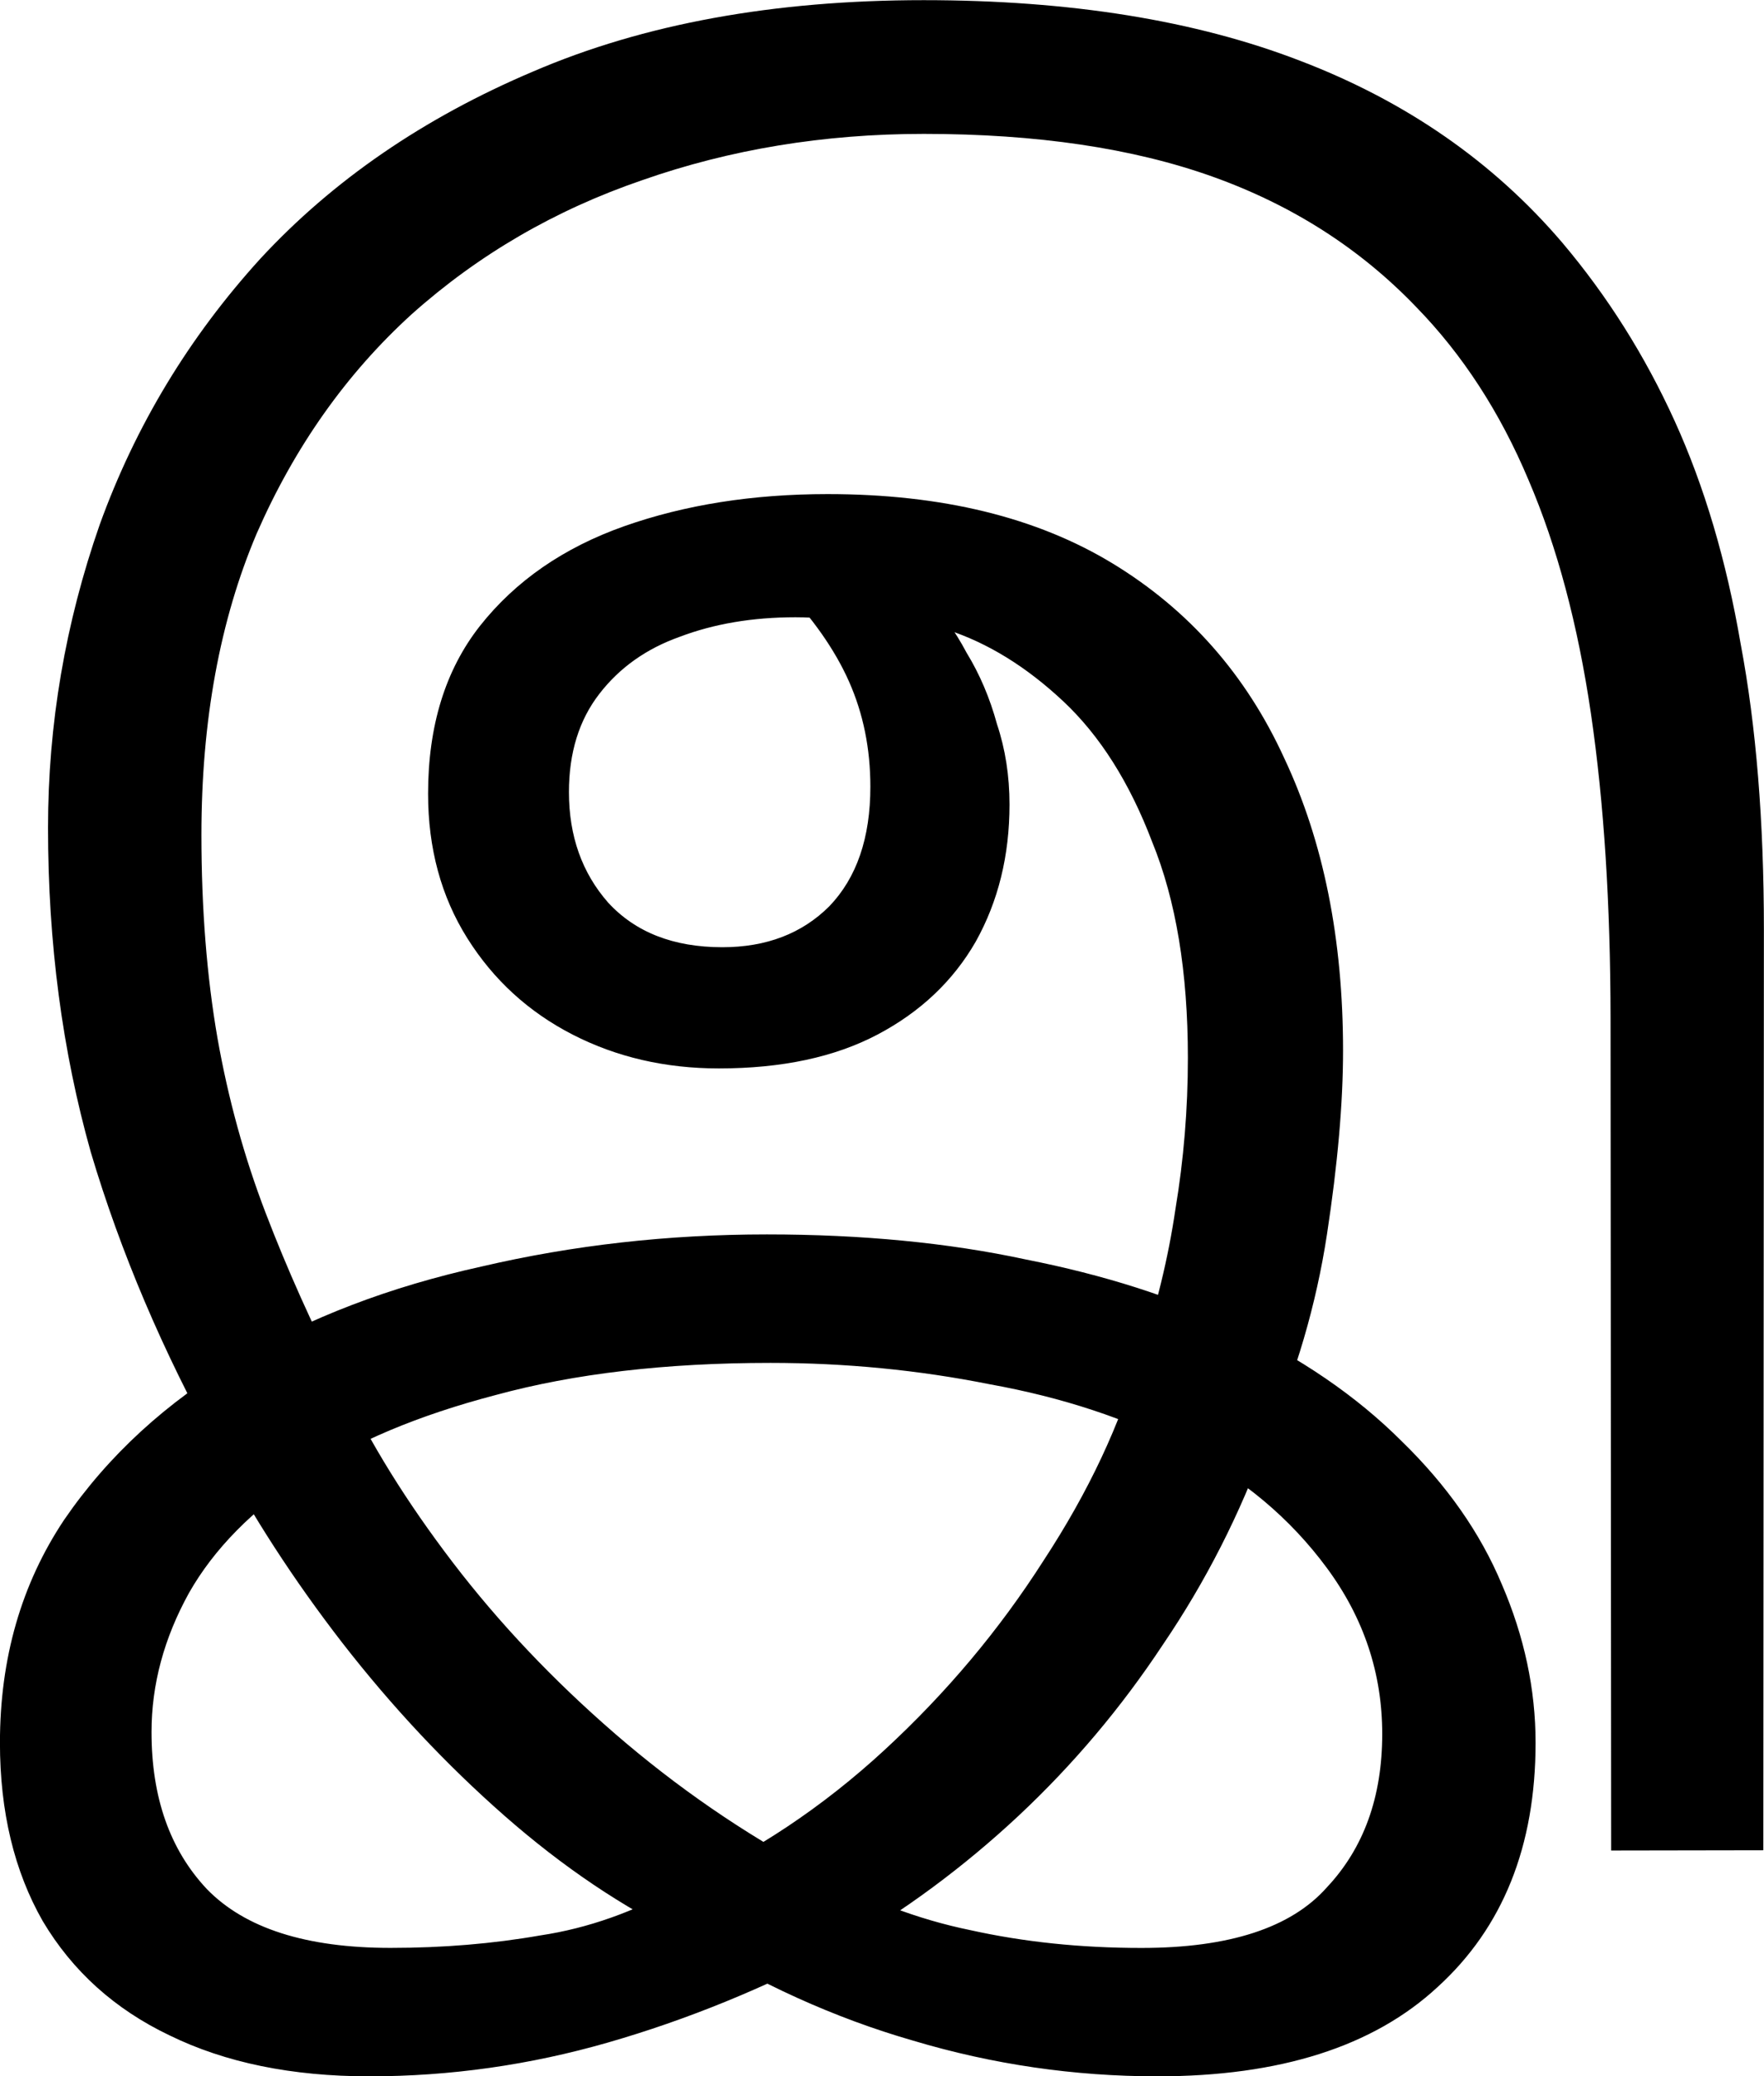 <svg width="34.89mm" height="41.063mm" version="1.1" viewBox="0 0 34.89 41.063" xmlns="http://www.w3.org/2000/svg">
 <g transform="translate(-50.68 -82.915)">
  <g stroke-width=".265" aria-label="இ">
   <path d="m57.982 123.98c-1.529 0-2.846-0.27-3.951-0.811-1.082-0.517-1.917-1.27-2.505-2.258-0.564-0.988-0.847-2.164-0.847-3.528 0-1.67 0.423-3.14 1.27-4.41 0.87-1.27 2.023-2.328 3.457-3.175 1.388-0.823 2.987-1.435 4.798-1.834 1.811-0.423 3.692-0.635 5.644-0.635 1.881 0 3.587 0.165 5.115 0.494 1.552 0.306 2.916 0.741 4.092 1.305 1.341 0.635 2.458 1.399 3.351 2.293 0.894 0.87 1.552 1.811 1.976 2.822 0.447 1.035 0.67 2.081 0.67 3.14 0 2.046-0.647 3.657-1.94 4.833-1.27 1.176-3.116 1.764-5.539 1.764-1.646 0-3.257-0.235-4.833-0.706-1.552-0.447-3.057-1.129-4.516-2.046-1.223-0.588-2.411-1.388-3.563-2.399s-2.223-2.152-3.21-3.422c-0.964-1.246-1.787-2.517-2.469-3.81-1.082-1.952-1.917-3.916-2.505-5.891-0.564-1.999-0.847-4.139-0.847-6.42 0-2.046 0.341-4.045 1.023-5.997 0.706-1.952 1.764-3.704 3.175-5.256 1.435-1.552 3.234-2.787 5.397-3.704 2.187-0.941 4.763-1.411 7.726-1.411 2.893 0 5.374 0.4 7.444 1.199 2.093 0.8 3.822 1.999 5.186 3.598 0.894 1.058 1.635 2.234 2.223 3.528 0.588 1.294 1.023 2.763 1.305 4.41 0.306 1.623 0.459 3.504 0.459 5.644l-0.011 18.212-3.01 5e-3 -0.012-16.454c-0.002-2.258-0.129-4.269-0.388-6.032s-0.67-3.304-1.235-4.621c-0.564-1.341-1.305-2.481-2.223-3.422-1.105-1.152-2.446-2.011-4.022-2.575s-3.481-0.847-5.715-0.847c-1.976 0-3.833 0.306-5.574 0.917-1.717 0.588-3.234 1.47-4.551 2.646-1.294 1.176-2.317 2.622-3.069 4.339-0.729 1.717-1.094 3.704-1.094 5.962 0 1.458 0.106 2.799 0.318 4.022 0.212 1.199 0.529 2.352 0.953 3.457 0.423 1.105 0.929 2.234 1.517 3.387 0.541 1.152 1.27 2.328 2.187 3.528 0.917 1.199 1.987 2.328 3.21 3.387 1.223 1.058 2.54 1.964 3.951 2.716 1.011 0.564 2.034 0.952 3.069 1.164 1.058 0.235 2.187 0.353 3.387 0.353 1.74 0 2.963-0.4 3.669-1.199 0.729-0.776 1.094-1.787 1.094-3.034 0-1.199-0.365-2.293-1.094-3.281s-1.67-1.776-2.822-2.364c-1.129-0.588-2.411-1.011-3.845-1.27-1.411-0.282-2.857-0.423-4.339-0.423-2.07 0-3.881 0.212-5.433 0.635-1.529 0.4-2.787 0.929-3.775 1.587-1.035 0.682-1.799 1.458-2.293 2.328-0.494 0.894-0.741 1.811-0.741 2.752 0 1.294 0.365 2.328 1.094 3.104 0.753 0.776 1.964 1.164 3.634 1.164 1.035 0 2.023-0.082 2.963-0.247 0.941-0.141 1.87-0.47 2.787-0.988 1.458-0.659 2.799-1.552 4.022-2.681s2.269-2.375 3.14-3.739c0.894-1.364 1.529-2.716 1.905-4.057 0.329-0.964 0.564-1.929 0.706-2.893 0.165-0.988 0.247-1.987 0.247-2.999 0-1.693-0.235-3.116-0.706-4.269-0.447-1.176-1.035-2.105-1.764-2.787-0.729-0.682-1.493-1.152-2.293-1.411l-1.764-0.176c-0.165-0.024-0.365-0.035-0.6-0.035-0.212-0.024-0.423-0.035-0.635-0.035-0.847 0-1.611 0.129-2.293 0.388-0.659 0.235-1.188 0.611-1.587 1.129-0.4 0.517-0.6 1.164-0.6 1.94 0 0.87 0.259 1.599 0.776 2.187 0.541 0.588 1.294 0.882 2.258 0.882 0.87 0 1.576-0.27 2.117-0.811 0.541-0.564 0.811-1.352 0.811-2.364 0-0.753-0.141-1.446-0.423-2.081-0.282-0.635-0.729-1.27-1.341-1.905l2.822 0.176c0.329 0.329 0.611 0.717 0.847 1.164 0.259 0.423 0.459 0.894 0.6 1.411 0.165 0.494 0.247 1.023 0.247 1.587 0 1.011-0.223 1.917-0.67 2.716-0.447 0.776-1.094 1.388-1.94 1.834-0.847 0.447-1.893 0.67-3.14 0.67-1.058 0-2.023-0.223-2.893-0.67-0.87-0.447-1.564-1.082-2.081-1.905-0.517-0.823-0.776-1.776-0.776-2.857 0-1.341 0.341-2.446 1.023-3.316 0.706-0.894 1.658-1.552 2.857-1.976 1.199-0.423 2.54-0.635 4.022-0.635 2.258 0 4.139 0.459 5.644 1.376 1.505 0.917 2.634 2.199 3.387 3.845 0.776 1.646 1.164 3.575 1.164 5.786 0 1.035-0.106 2.246-0.318 3.634-0.212 1.388-0.611 2.752-1.199 4.092-0.517 1.435-1.199 2.775-2.046 4.022-0.823 1.246-1.776 2.375-2.857 3.387-1.082 1.011-2.258 1.881-3.528 2.611-1.505 0.8-3.034 1.423-4.586 1.87-1.552 0.447-3.128 0.67-4.727 0.67z"/>
  </g>
 </g>
</svg>
